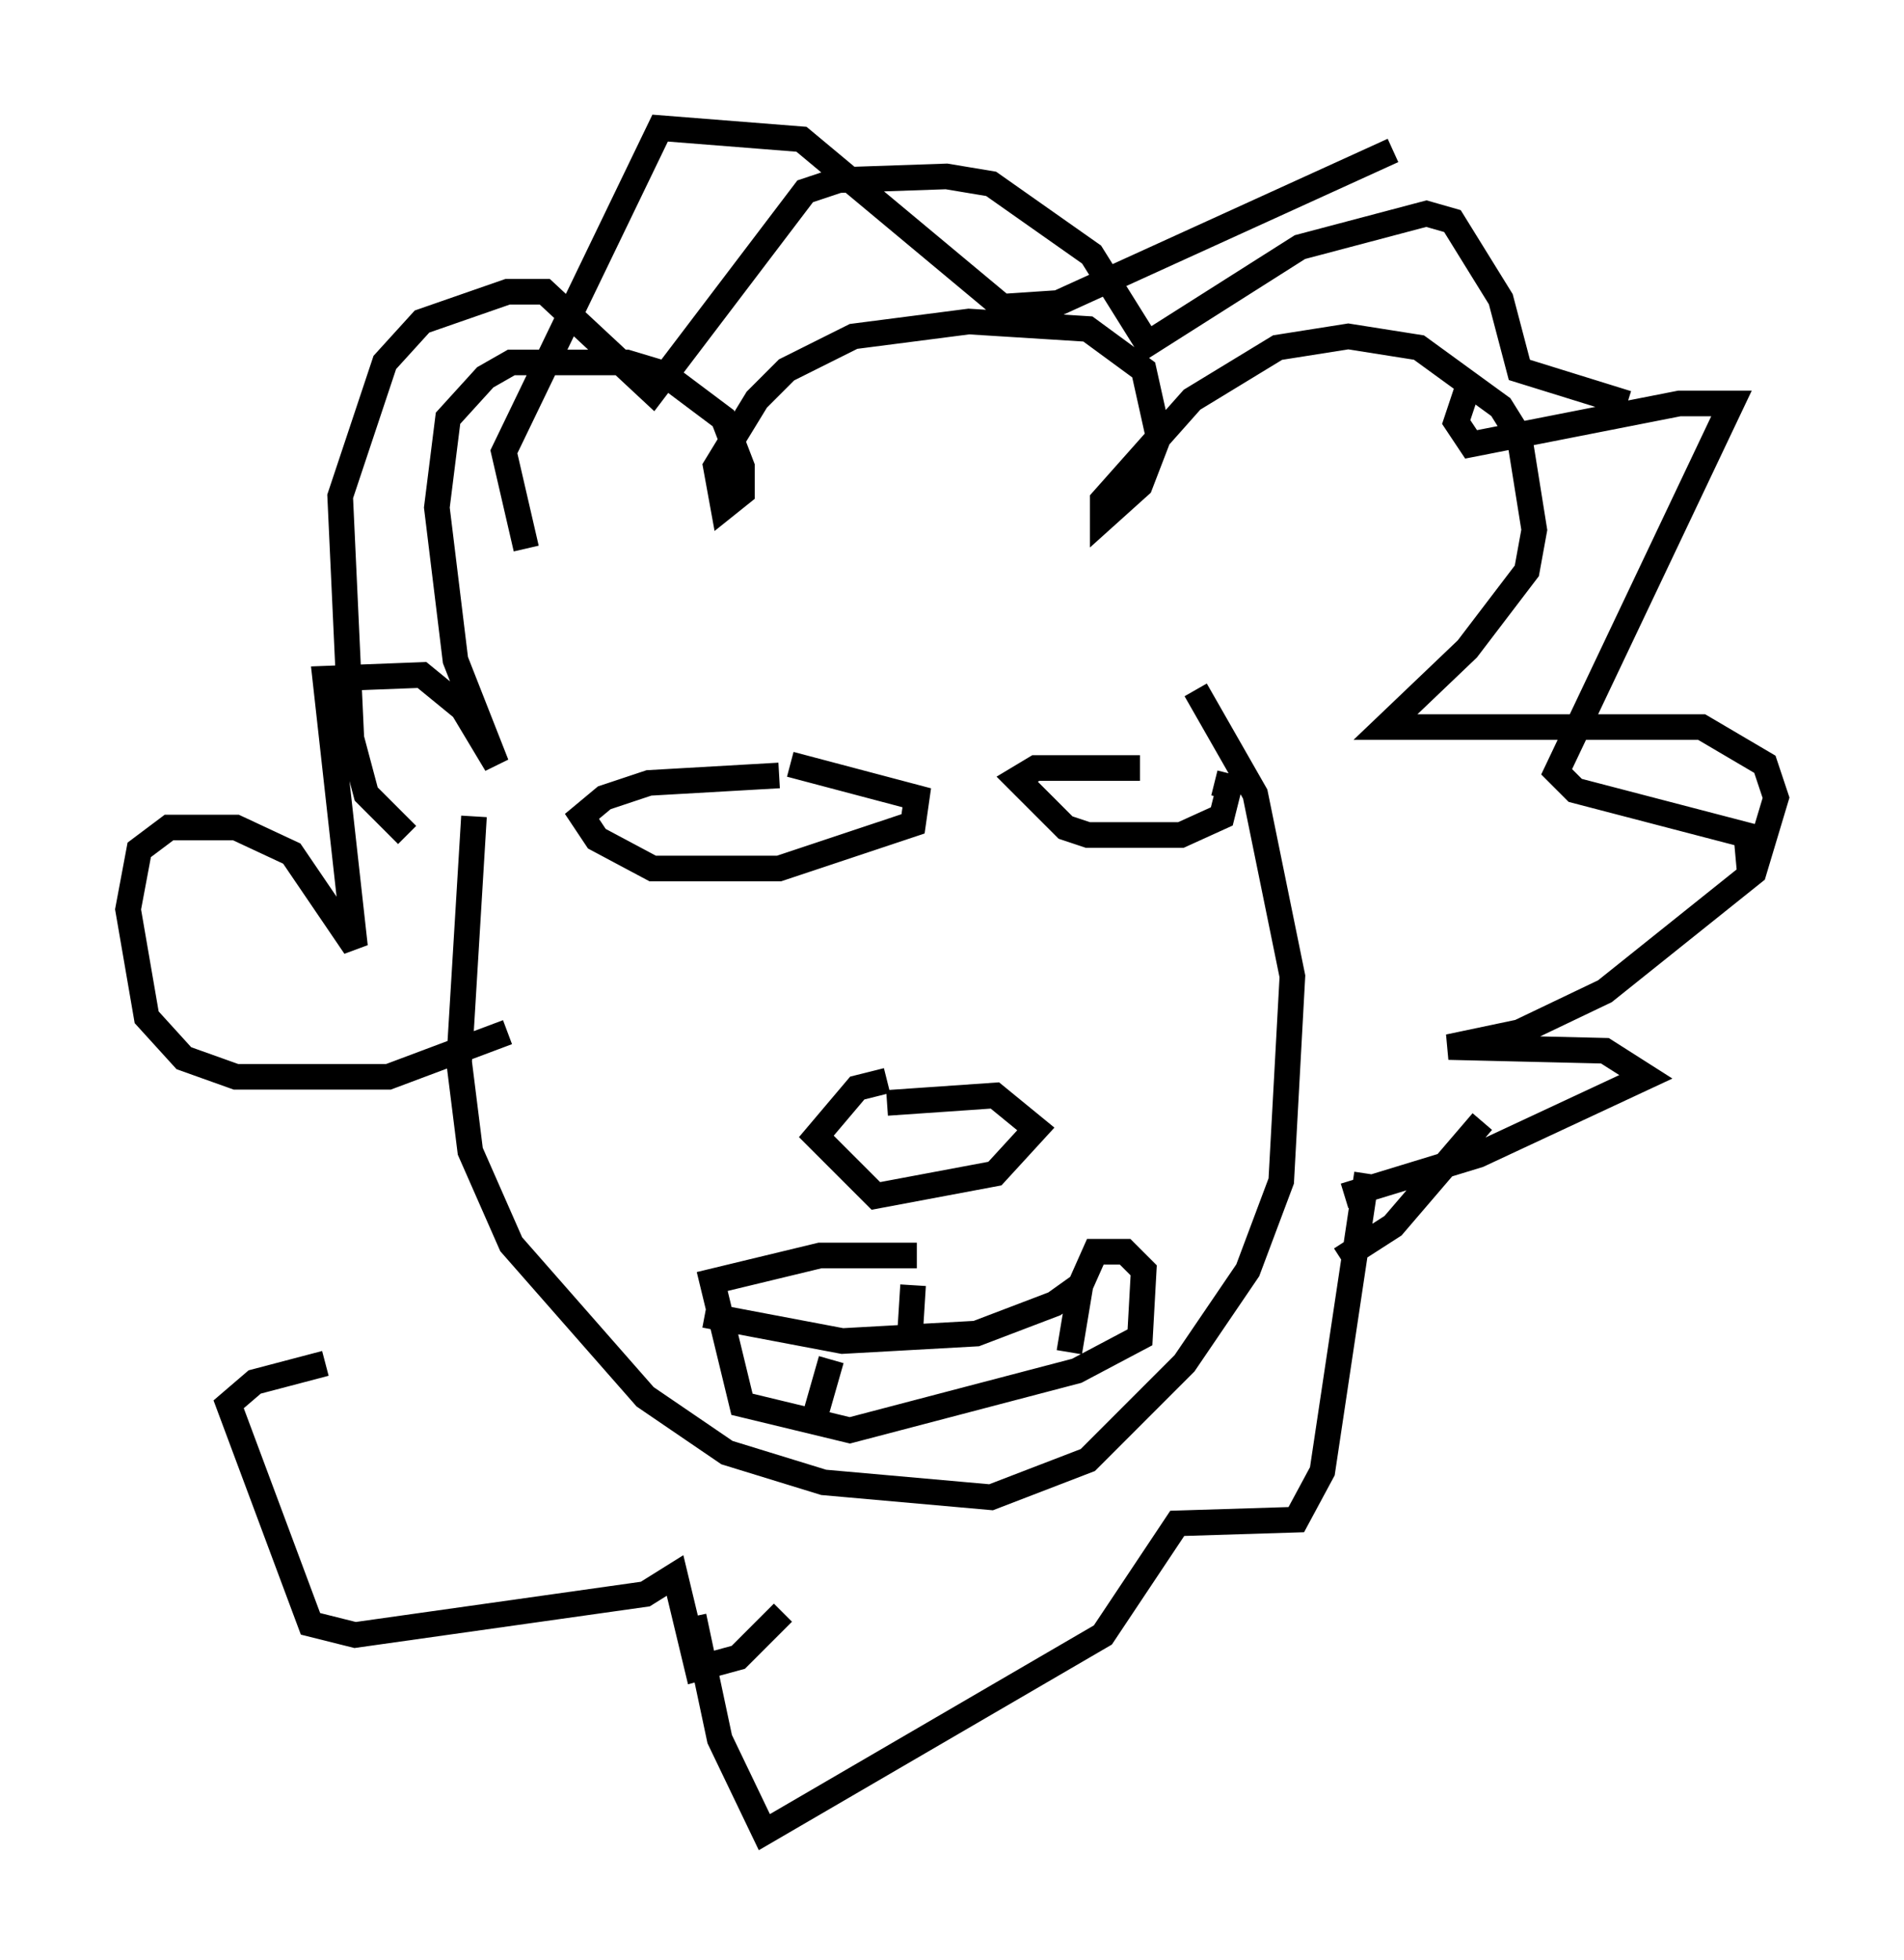 <?xml version="1.0" encoding="utf-8" ?>
<svg baseProfile="full" height="76.525" version="1.1" width="74.346" xmlns="http://www.w3.org/2000/svg" xmlns:ev="http://www.w3.org/2001/xml-events" xmlns:xlink="http://www.w3.org/1999/xlink"><defs /><rect fill="white" height="76.525" width="74.346" x="0" y="0" /><path d="M19.38, 28.385 m-0.872, 3.486 l-0.581, 9.587 0.436, 3.486 l1.598, 3.631 5.229, 5.955 l3.196, 2.179 3.777, 1.162 l6.536, 0.581 3.777, -1.453 l3.777, -3.777 2.469, -3.631 l1.307, -3.486 0.436, -7.989 l-1.453, -7.117 -2.324, -4.067 m-26.871, 13.363 l-4.648, 1.743 -5.955, 0.0 l-2.034, -0.726 -1.453, -1.598 l-0.726, -4.212 0.436, -2.324 l1.162, -0.872 2.615, 0.0 l2.179, 1.017 2.469, 3.631 l-1.162, -10.458 3.777, -0.145 l1.598, 1.307 1.307, 2.179 l-1.598, -4.067 -0.726, -5.955 l0.436, -3.486 1.453, -1.598 l1.017, -0.581 4.503, 0.0 l1.453, 0.436 2.324, 1.743 l0.726, 1.888 0.0, 1.017 l-0.726, 0.581 -0.291, -1.598 l1.598, -2.615 1.162, -1.162 l2.615, -1.307 4.503, -0.581 l4.648, 0.291 2.179, 1.598 l0.581, 2.615 -0.726, 1.888 l-1.453, 1.307 0.0, -0.726 l3.486, -3.922 3.341, -2.034 l2.76, -0.436 2.76, 0.436 l3.196, 2.324 0.726, 1.162 l0.581, 3.631 -0.291, 1.598 l-2.324, 3.05 -3.196, 3.05 l12.346, 0.0 2.469, 1.453 l0.436, 1.307 -0.872, 2.905 l-5.81, 4.648 -3.341, 1.598 l-2.76, 0.581 6.101, 0.145 l1.598, 1.017 -6.536, 3.05 l-5.229, 1.598 m-36.603, -14.089 l-1.598, -1.598 -0.581, -2.179 l-0.436, -9.441 1.743, -5.229 l1.453, -1.598 3.341, -1.162 l1.453, 0.0 4.212, 3.922 l5.955, -7.844 1.307, -0.436 l4.212, -0.145 1.743, 0.291 l3.922, 2.76 2.179, 3.486 l5.955, -3.777 4.939, -1.307 l1.017, 0.291 1.888, 3.05 l0.726, 2.76 4.212, 1.307 m-33.117, 14.525 l-5.084, 0.291 -1.743, 0.581 l-0.872, 0.726 0.581, 0.872 l2.179, 1.162 4.939, 0.0 l5.229, -1.743 0.145, -1.017 l-4.939, -1.307 m13.654, 0.145 l-4.067, 0.0 -0.726, 0.436 l1.888, 1.888 0.872, 0.291 l3.631, 0.0 1.598, -0.726 l0.291, -1.162 -0.581, -0.145 m-12.782, 11.62 l-1.162, 0.291 -1.598, 1.888 l2.324, 2.324 4.648, -0.872 l1.598, -1.743 -1.598, -1.307 l-4.212, 0.291 m-7.117, 8.279 l5.374, 1.017 5.229, -0.291 l3.05, -1.162 1.017, -0.726 l0.581, -1.307 1.162, 0.0 l0.726, 0.726 -0.145, 2.615 l-2.469, 1.307 -8.86, 2.324 l-4.212, -1.017 -1.162, -4.793 l4.212, -1.017 3.777, 0.0 m6.391, 1.162 l-0.436, 2.615 m-6.101, -2.615 l-0.145, 2.324 m-3.05, 0.581 l-0.581, 2.034 m-11.33, -33.698 l-0.872, -3.777 6.101, -12.637 l5.52, 0.436 7.844, 6.536 l2.179, -0.145 13.073, -5.955 m2.905, 9.296 l-0.436, 1.307 0.581, 0.872 l8.134, -1.598 2.034, 0.0 l-6.827, 14.38 0.726, 0.726 l6.682, 1.743 0.145, 1.598 m-55.631, 19.028 l-2.76, 0.726 -1.017, 0.872 l3.196, 8.57 1.743, 0.436 l11.33, -1.598 1.162, -0.726 l0.872, 3.631 1.598, -0.436 l1.743, -1.743 m-3.486, 0.145 l1.017, 4.793 1.743, 3.631 l13.218, -7.698 2.905, -4.358 l4.648, -0.145 1.017, -1.888 l1.743, -11.62 m-1.017, 3.341 l2.034, -1.307 3.486, -4.067 " fill="none" stroke="black" stroke-width="1" /></svg>